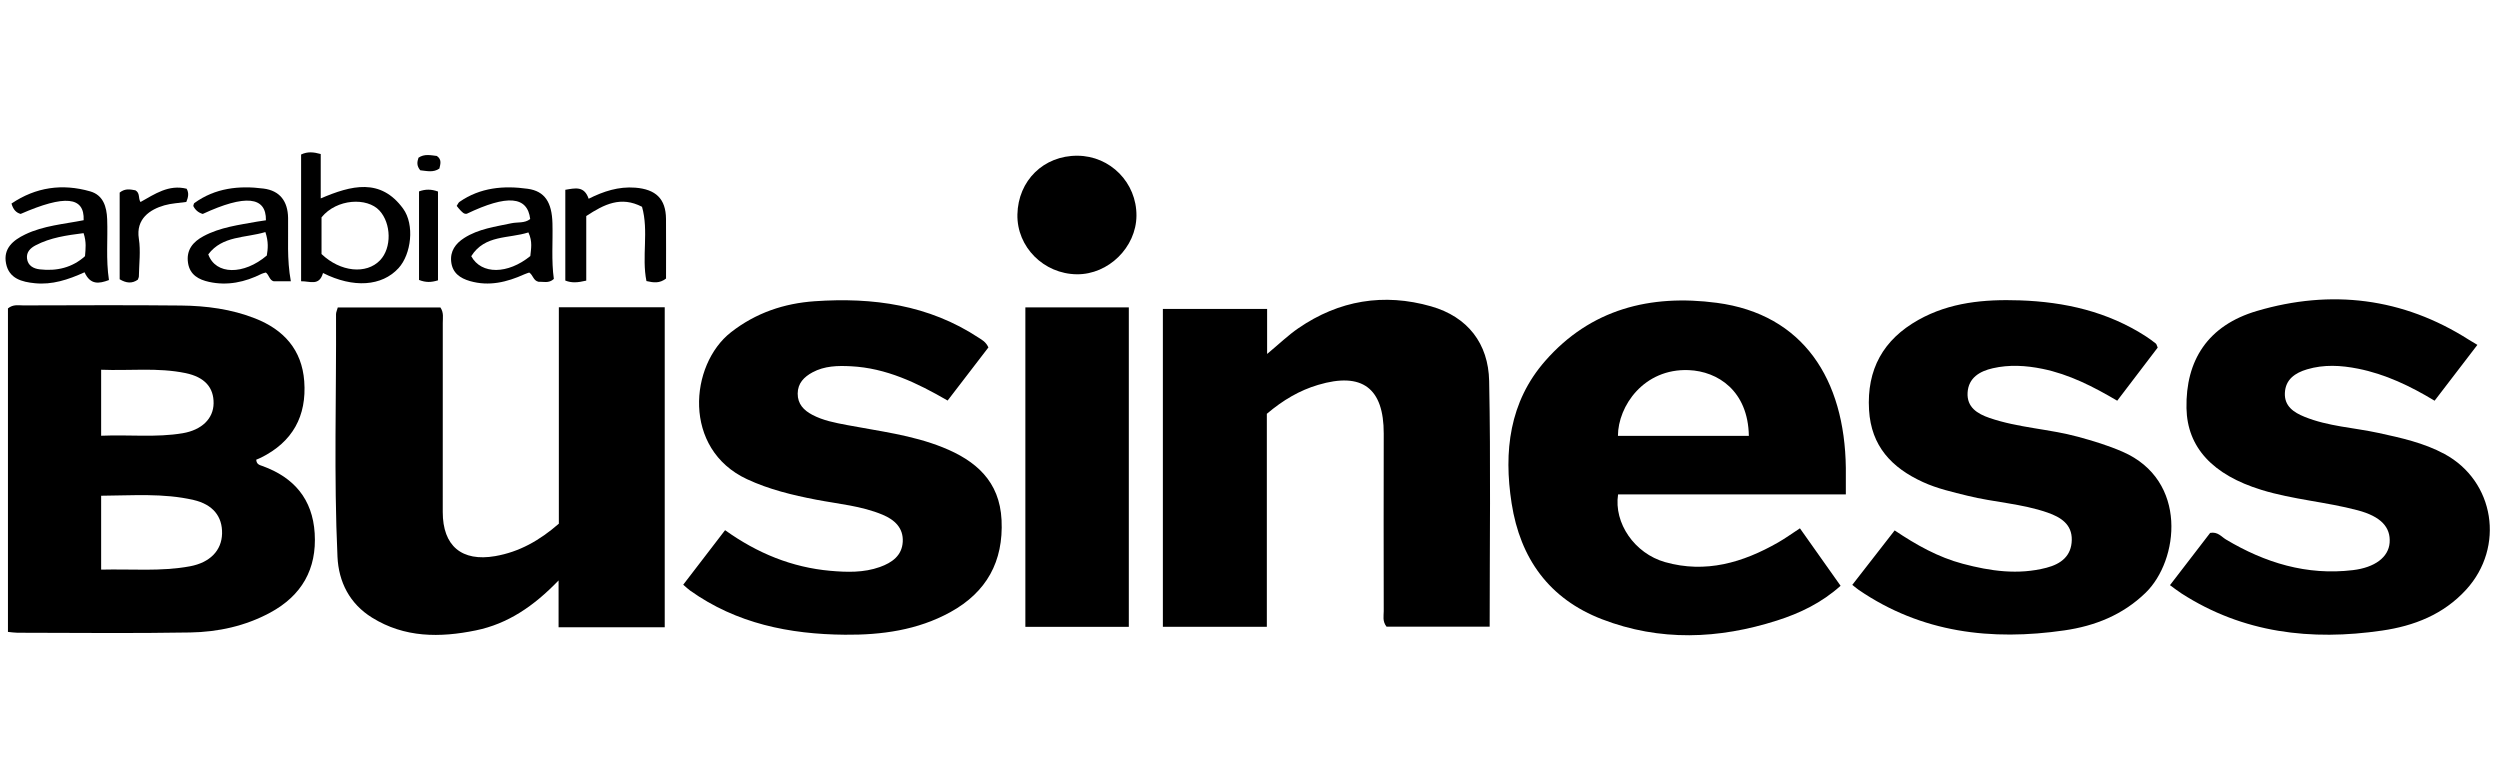 <?xml version="1.0" encoding="UTF-8"?> <svg xmlns="http://www.w3.org/2000/svg" width="150" height="47" viewBox="0 0 239 47" fill="none"><path d="M0.763 15.538C1.259 15.132 1.761 15.253 2.231 15.253C7.255 15.245 12.28 15.21 17.302 15.265C19.718 15.291 22.12 15.604 24.392 16.498C27.125 17.574 28.862 19.489 29.086 22.509C29.329 25.828 27.98 28.299 24.96 29.802C24.804 29.881 24.638 29.942 24.496 30.002C24.525 30.458 24.818 30.51 25.091 30.609C28.108 31.697 29.881 33.777 30.084 37.035C30.298 40.464 28.842 42.996 25.831 44.624C23.449 45.912 20.844 46.475 18.184 46.521C12.68 46.62 7.171 46.55 1.665 46.547C1.386 46.547 1.105 46.498 0.76 46.466V15.538H0.763ZM9.669 40.513C12.599 40.44 15.396 40.71 18.166 40.194C20.078 39.837 21.189 38.685 21.23 37.075C21.27 35.43 20.354 34.284 18.509 33.855C15.613 33.185 12.674 33.431 9.669 33.449V40.513ZM9.669 27.713C12.387 27.598 14.934 27.899 17.464 27.473C19.303 27.162 20.4 26.069 20.42 24.621C20.441 23.118 19.588 22.106 17.731 21.723C15.074 21.177 12.384 21.514 9.669 21.404V27.713Z" fill="black"></path><path d="M53.426 36.121V15.43H63.548V46.025H53.4V41.546C51.024 44.014 48.544 45.694 45.495 46.321C42.063 47.026 38.677 47.037 35.564 45.099C33.423 43.768 32.373 41.691 32.263 39.283C31.909 31.557 32.164 23.823 32.124 16.092C32.124 15.909 32.217 15.729 32.292 15.448H42.103C42.443 15.955 42.327 16.454 42.33 16.921C42.338 22.947 42.335 28.972 42.327 35.001C42.321 38.25 44.148 39.776 47.34 39.222C49.649 38.822 51.581 37.725 53.426 36.121Z" fill="black"></path><path d="M142.404 45.967H132.552C132.146 45.445 132.285 44.943 132.285 44.476C132.276 38.822 132.27 33.168 132.285 27.513C132.294 23.159 130.225 21.598 126.019 22.849C124.237 23.377 122.665 24.299 121.11 25.616V45.979H111.171V15.59H121.136V19.895C122.296 18.932 123.149 18.102 124.118 17.438C128.012 14.76 132.296 14.053 136.813 15.343C140.318 16.344 142.291 18.906 142.363 22.477C142.52 30.252 142.412 38.03 142.412 45.97L142.404 45.967Z" fill="black"></path><path d="M172.075 36.566C173.398 38.435 174.646 40.199 175.96 42.058C174.144 43.688 172.073 44.681 169.879 45.38C164.301 47.161 158.687 47.39 153.149 45.255C148.098 43.306 145.336 39.45 144.512 34.182C143.738 29.227 144.295 24.472 147.718 20.564C152.064 15.6 157.776 14.17 164.121 15.006C172.403 16.099 176.355 22.325 176.462 30.787C176.471 31.591 176.462 32.395 176.462 33.32H154.689C154.266 36.062 156.268 38.971 159.183 39.795C163.062 40.892 166.616 39.844 169.99 37.915C170.654 37.535 171.275 37.086 172.075 36.563V36.566ZM167.19 27.727C167.118 23.407 164.211 21.553 161.443 21.44C157.152 21.266 154.681 24.875 154.675 27.727H167.19Z" fill="black"></path><path d="M207.447 42.001C208.822 40.214 210.081 38.577 211.291 37.002C212.022 36.869 212.362 37.367 212.797 37.629C216.539 39.865 220.528 41.087 224.932 40.562C227.041 40.312 228.344 39.323 228.448 37.942C228.561 36.454 227.607 35.427 225.399 34.841C222.367 34.034 219.205 33.817 216.2 32.891C211.512 31.452 209.101 28.809 209.028 25.087C208.941 20.509 211.062 17.17 215.762 15.784C222.84 13.698 229.698 14.504 236.029 18.54C236.272 18.696 236.525 18.841 236.838 19.027C235.382 20.927 234.096 22.604 232.747 24.365C230.427 22.964 228.048 21.824 225.422 21.301C223.798 20.979 222.17 20.884 220.554 21.365C219.414 21.705 218.492 22.323 218.434 23.622C218.376 24.887 219.278 25.485 220.316 25.905C222.579 26.825 225.019 26.932 227.369 27.443C229.542 27.916 231.715 28.389 233.693 29.456C238.5 32.056 239.481 38.357 235.767 42.424C233.592 44.809 230.769 45.897 227.726 46.34C220.952 47.33 214.448 46.59 208.538 42.781C208.335 42.65 208.141 42.505 207.946 42.366C207.83 42.282 207.717 42.195 207.447 41.995V42.001Z" fill="black"></path><path d="M94.49 19.272C93.193 20.96 91.908 22.634 90.593 24.349C87.666 22.655 84.716 21.239 81.345 21.071C80.086 21.007 78.827 21.03 77.672 21.654C76.866 22.092 76.265 22.692 76.259 23.684C76.253 24.677 76.839 25.283 77.655 25.712C78.69 26.261 79.83 26.473 80.968 26.69C84.043 27.276 87.173 27.642 90.112 28.817C93.283 30.084 95.569 32.057 95.749 35.77C95.94 39.73 94.321 42.669 90.852 44.578C87.713 46.304 84.272 46.768 80.773 46.736C75.473 46.69 70.414 45.672 65.984 42.521C65.792 42.385 65.621 42.217 65.316 41.955C66.645 40.224 67.948 38.523 69.317 36.742C72.409 38.953 75.717 40.302 79.389 40.627C80.976 40.766 82.569 40.815 84.115 40.264C85.284 39.846 86.23 39.17 86.303 37.853C86.375 36.533 85.531 35.747 84.374 35.263C82.346 34.416 80.17 34.239 78.043 33.83C75.769 33.392 73.532 32.855 71.412 31.866C65.212 28.976 65.92 20.914 69.88 17.822C72.259 15.965 74.954 15.057 77.89 14.854C83.445 14.471 88.783 15.193 93.567 18.347C93.889 18.558 94.237 18.727 94.495 19.272H94.49Z" fill="black"></path><path d="M177.08 41.969C178.446 40.211 179.74 38.551 181.13 36.764C183.204 38.16 185.296 39.329 187.643 39.953C190.283 40.654 192.926 41.038 195.638 40.335C197.051 39.97 198.032 39.198 198.061 37.678C198.092 36.175 196.999 35.496 195.748 35.061C193.274 34.197 190.64 34.081 188.11 33.454C186.659 33.094 185.2 32.77 183.828 32.14C180.857 30.779 178.885 28.72 178.681 25.253C178.452 21.365 180.042 18.525 183.393 16.642C186.407 14.951 189.708 14.658 193.079 14.771C197.393 14.916 201.49 15.845 205.165 18.224C205.487 18.432 205.798 18.665 206.099 18.902C206.166 18.955 206.181 19.071 206.276 19.285C205.04 20.91 203.761 22.584 202.406 24.365C200.123 23.019 197.82 21.838 195.252 21.316C193.674 20.994 192.081 20.901 190.509 21.261C189.273 21.542 188.18 22.169 188.101 23.599C188.023 24.986 189.024 25.61 190.199 26.013C192.952 26.959 195.882 27.057 198.676 27.817C200.117 28.212 201.536 28.641 202.917 29.242C209.204 31.975 208.304 39.642 205.113 42.732C202.929 44.847 200.28 45.897 197.367 46.32C190.376 47.333 183.706 46.558 177.704 42.459C177.547 42.352 177.402 42.224 177.077 41.972L177.08 41.969Z" fill="black"></path><path d="M107.915 45.983H98.025V15.443H107.915V45.983Z" fill="black"></path><path d="M103.002 0.944C106.15 0.958 108.674 3.529 108.645 6.688C108.619 9.699 105.967 12.304 102.956 12.278C99.776 12.249 97.2 9.661 97.264 6.563C97.331 3.317 99.773 0.926 103.002 0.944Z" fill="black"></path><path d="M30.88 12.153C30.52 13.441 29.629 12.925 28.785 12.945V0.828C29.409 0.532 29.966 0.59 30.662 0.781V5.025C33.592 3.769 36.386 3.05 38.538 6.003C39.655 7.535 39.319 10.361 38.098 11.692C36.511 13.424 33.787 13.624 30.88 12.156V12.153ZM30.738 10.343C32.545 12.063 35.022 12.307 36.331 10.941C37.471 9.751 37.401 7.407 36.279 6.189C35.098 4.906 32.197 5.046 30.738 6.833V10.343Z" fill="black"></path><path d="M8.081 12.087C6.491 12.809 4.974 13.297 3.343 13.134C2.102 13.012 0.866 12.699 0.579 11.251C0.291 9.812 1.252 9.023 2.406 8.469C4.17 7.619 6.12 7.483 7.997 7.109C8.09 4.843 6.198 4.663 1.974 6.508C1.542 6.389 1.266 6.099 1.098 5.516C3.425 3.944 5.957 3.587 8.626 4.353C9.862 4.707 10.201 5.815 10.245 7.004C10.318 8.919 10.114 10.842 10.416 12.83C9.456 13.189 8.638 13.305 8.084 12.09L8.081 12.087ZM7.988 8.345C6.369 8.553 4.823 8.765 3.401 9.511C2.917 9.766 2.517 10.14 2.58 10.755C2.653 11.457 3.213 11.739 3.79 11.806C5.423 11.997 6.915 11.643 8.127 10.546C8.185 9.818 8.272 9.2 7.991 8.347L7.988 8.345Z" fill="black"></path><path d="M56.046 12.884C55.207 13.084 54.647 13.116 54.044 12.878V4.201C54.998 4.041 55.851 3.812 56.275 5.057C57.702 4.343 59.135 3.873 60.734 3.998C62.686 4.152 63.655 5.054 63.67 6.986C63.684 8.909 63.673 10.833 63.673 12.687C63.049 13.165 62.486 13.081 61.801 12.927C61.328 10.612 62.036 8.167 61.378 5.826C59.364 4.781 57.772 5.576 56.046 6.71V12.884Z" fill="black"></path><path d="M27.805 12.944H26.157C25.76 12.842 25.731 12.355 25.417 12.109C25.272 12.152 25.133 12.172 25.014 12.233C23.418 13.034 21.739 13.394 19.981 13.005C19.017 12.793 18.153 12.349 17.976 11.198C17.785 9.947 18.455 9.173 19.447 8.639C21.045 7.78 22.832 7.563 24.588 7.243C24.866 7.191 25.15 7.156 25.423 7.116C25.461 4.827 23.436 4.632 19.383 6.509C18.983 6.396 18.669 6.144 18.478 5.747C18.516 5.639 18.519 5.514 18.579 5.471C20.575 4.023 22.856 3.782 25.197 4.084C26.761 4.284 27.515 5.303 27.541 6.884C27.576 8.854 27.413 10.826 27.805 12.947V12.944ZM25.371 8.241C23.436 8.825 21.275 8.572 19.911 10.371C20.613 12.355 23.308 12.358 25.507 10.484C25.615 9.84 25.681 9.176 25.371 8.241Z" fill="black"></path><path d="M50.687 6.993C50.423 4.803 48.491 4.646 44.627 6.491C44.343 6.541 44.192 6.329 44.023 6.169C43.893 6.045 43.788 5.891 43.661 5.74C43.771 5.575 43.823 5.427 43.931 5.354C45.918 3.973 48.166 3.785 50.449 4.104C52.086 4.333 52.761 5.401 52.814 7.399C52.863 9.178 52.701 10.962 52.947 12.723C52.471 13.175 51.923 12.967 51.491 12.996C50.969 12.885 50.98 12.366 50.594 12.111C50.464 12.157 50.29 12.209 50.124 12.282C48.459 13.033 46.759 13.451 44.934 12.929C43.977 12.656 43.255 12.146 43.136 11.095C43.017 10.071 43.548 9.34 44.372 8.812C45.747 7.93 47.339 7.733 48.892 7.399C49.489 7.272 50.159 7.417 50.687 6.996V6.993ZM45.05 10.547C46.022 12.331 48.558 12.279 50.699 10.536C50.76 9.863 50.931 9.16 50.516 8.276C48.625 8.885 46.347 8.482 45.05 10.55V10.547Z" fill="black"></path><path d="M11.44 12.756V4.468C11.977 4.033 12.491 4.172 12.946 4.25C13.413 4.523 13.193 5.002 13.431 5.37C14.794 4.61 16.126 3.67 17.843 4.1C18.084 4.52 17.994 4.926 17.811 5.364C17.118 5.466 16.392 5.492 15.714 5.686C14.341 6.081 12.972 6.972 13.274 8.878C13.46 10.05 13.294 11.277 13.277 12.478C13.277 12.568 13.222 12.661 13.178 12.791C12.624 13.189 12.058 13.125 11.438 12.753L11.44 12.756Z" fill="black"></path><path d="M41.872 12.857C41.222 13.058 40.711 13.075 40.059 12.82V4.354C40.671 4.134 41.222 4.131 41.872 4.366V12.857Z" fill="black"></path><path d="M40.178 2.338C39.81 1.897 39.876 1.531 40.007 1.134C40.57 0.745 41.182 0.899 41.762 0.966C42.255 1.311 42.104 1.735 42.006 2.17C41.437 2.57 40.825 2.405 40.178 2.335V2.338Z" fill="black"></path></svg> 